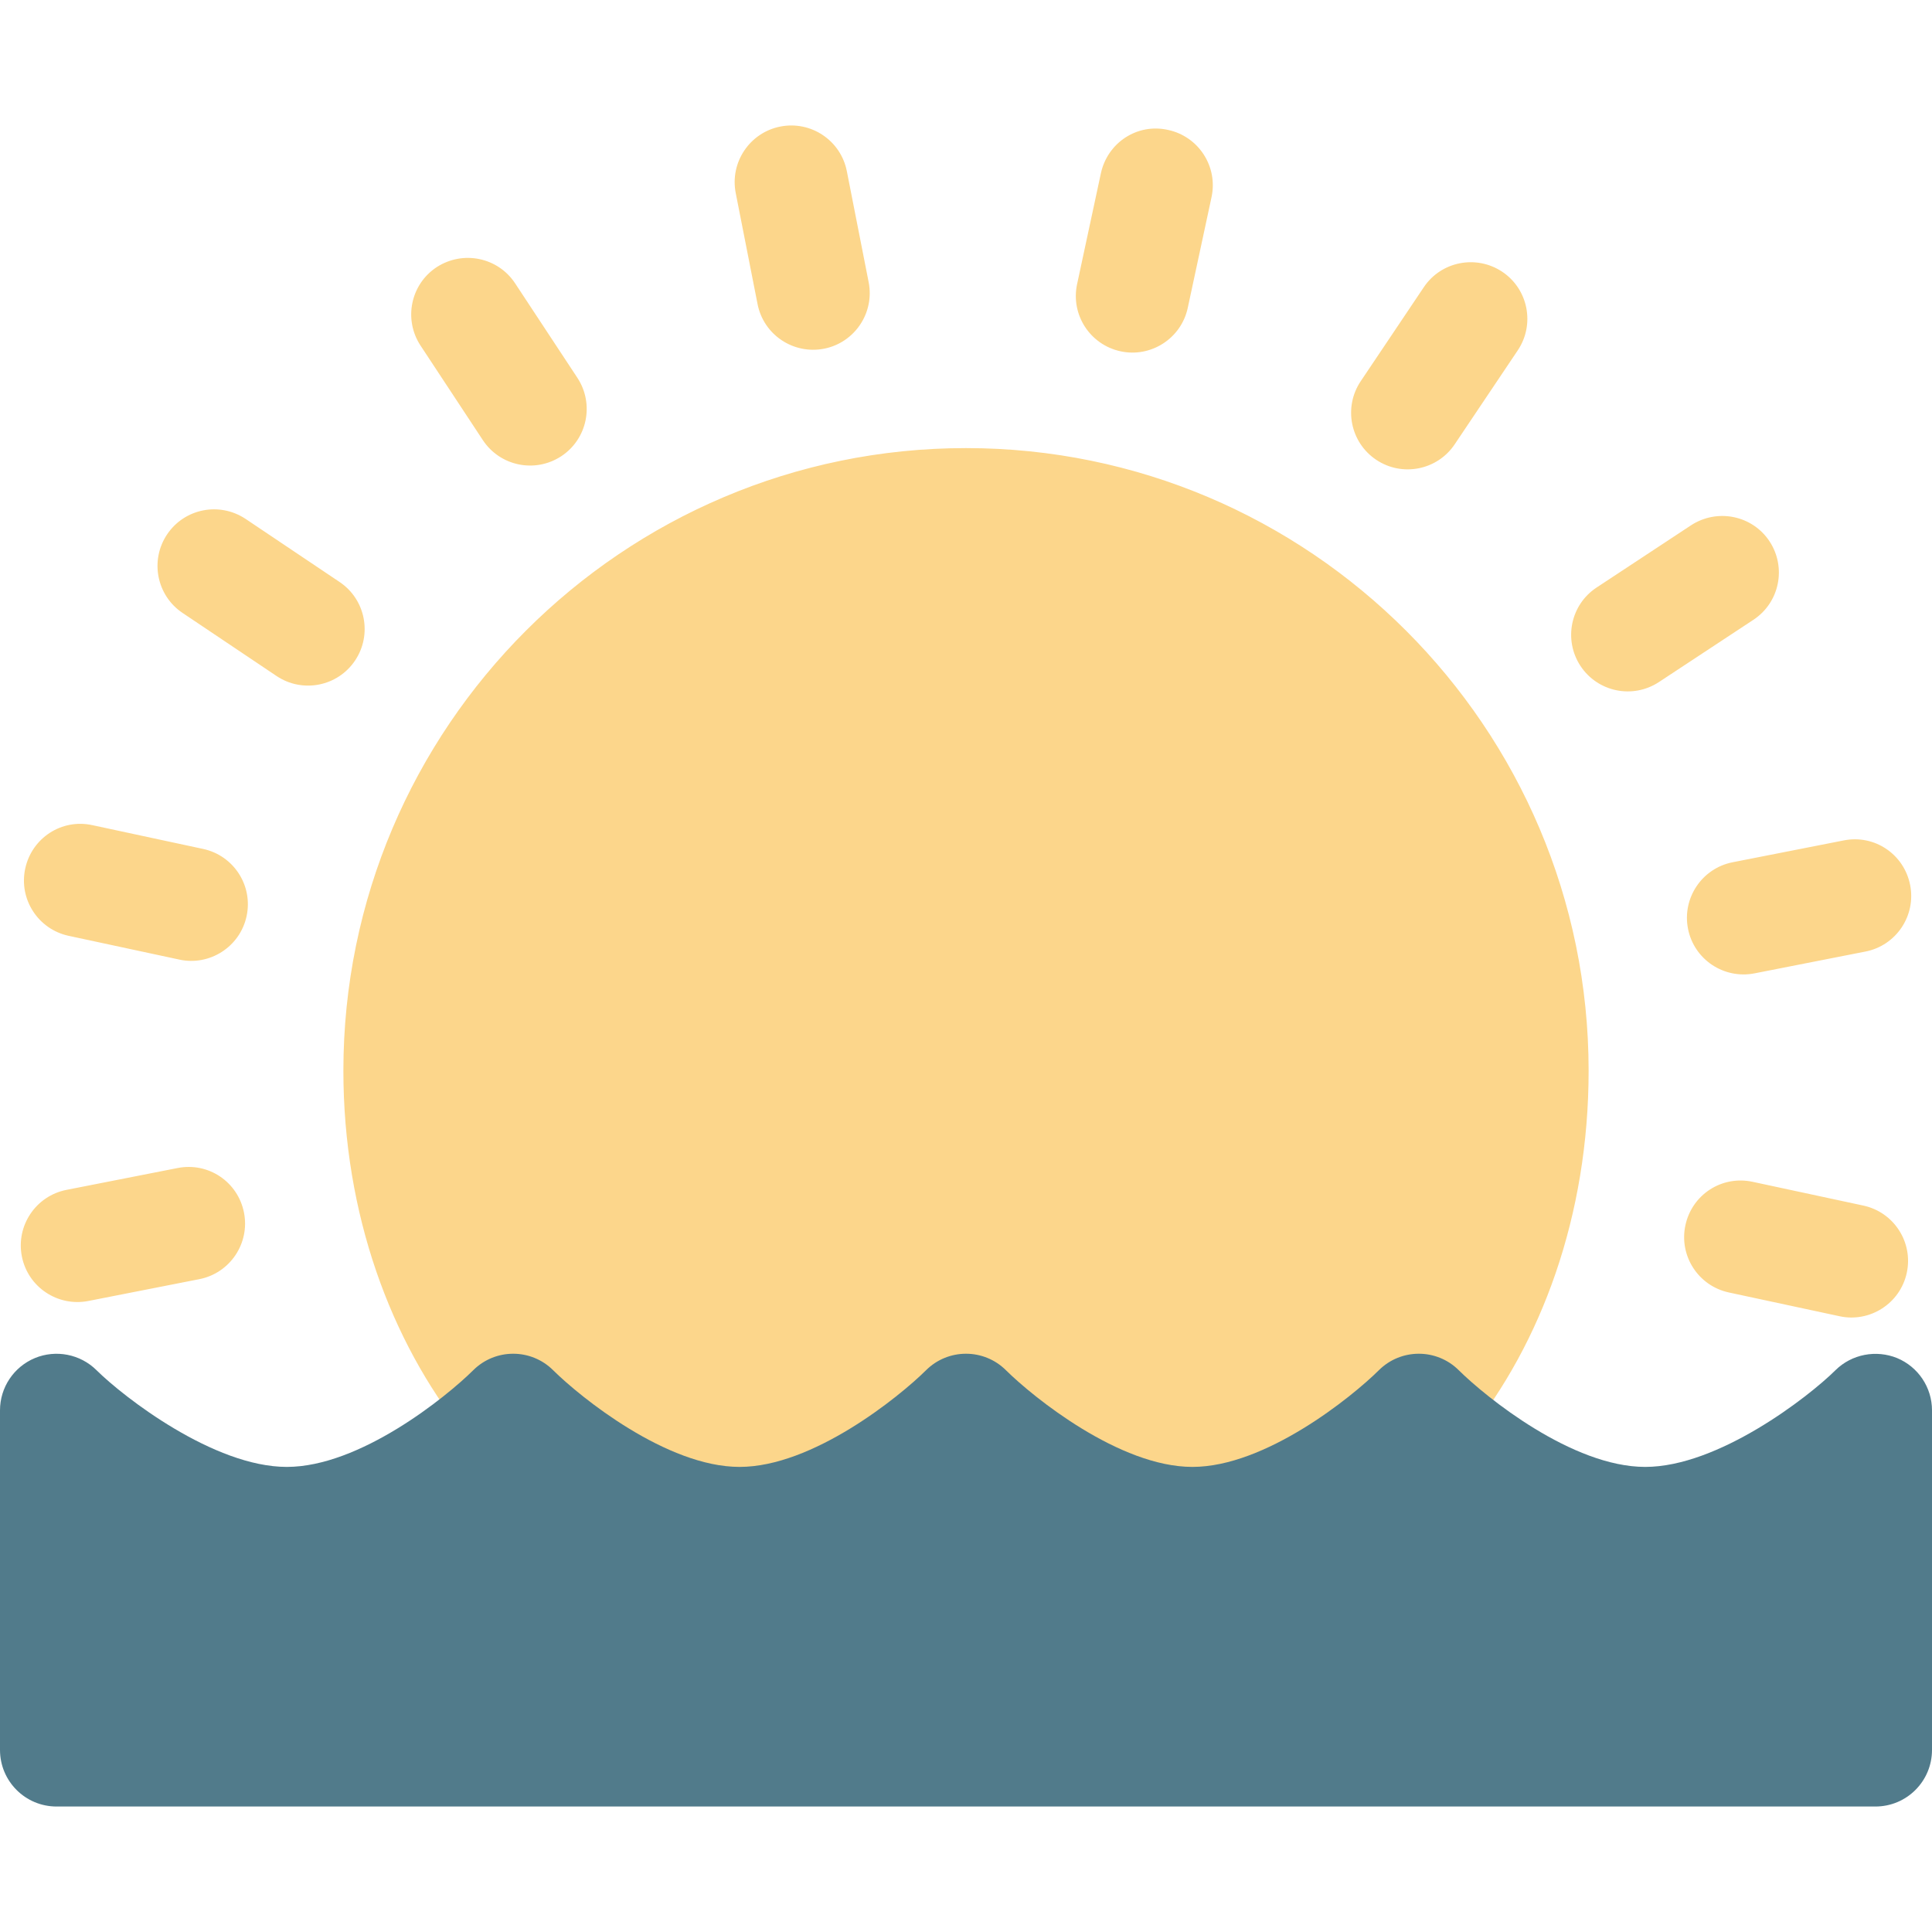 <!-- icon666.com - MILLIONS vector ICONS FREE --><svg id="Capa_1" enable-background="new 0 0 512 512" viewBox="0 0 512 512" xmlns="http://www.w3.org/2000/svg" xmlns:xlink="http://www.w3.org/1999/xlink"><linearGradient id="SVGID_1_" gradientUnits="userSpaceOnUse" x1="256" x2="256" y1="418.747" y2="33.253"><stop offset="0" stop-color="#fd5900"></stop><stop offset="1" stop-color="#ffde00"></stop></linearGradient><linearGradient id="SVGID_2_" gradientUnits="userSpaceOnUse" x1="256" x2="256" y1="478.747" y2="358.754"><stop offset="0" stop-color="#ffe59a"></stop><stop offset="1" stop-color="#ffffd5"></stop></linearGradient><g><g><g><path d="m94.091 175.055c4.614-6.885 2.783-16.201-4.087-20.815l-24.902-16.714c-6.929-4.614-16.201-2.783-20.815 4.087-4.614 6.885-2.783 16.201 4.087 20.815l24.902 16.714c6.922 4.642 16.234 2.75 20.815-4.087zm270.6-53.217c6.922 4.641 16.235 2.749 20.815-4.087l16.714-24.902c4.614-6.885 2.783-16.201-4.087-20.815-6.914-4.614-16.23-2.769-20.815 4.087l-16.714 24.902c-4.614 6.884-2.783 16.2 4.087 20.815zm-236.733-5.2c4.545 6.875 13.806 8.836 20.786 4.263 6.914-4.556 8.818-13.857 4.263-20.786l-16.509-25.049c-4.556-6.885-13.799-8.789-20.786-4.263-6.914 4.556-8.818 13.857-4.263 20.786zm340.986 26.821c-4.541-6.885-13.813-8.789-20.786-4.263l-25.049 16.509c-6.914 4.556-8.818 13.857-4.263 20.786 4.545 6.875 13.806 8.836 20.786 4.263l25.049-16.509c6.915-4.556 8.819-13.857 4.263-20.786zm24.859 176.03-29.341-6.299c-8.203-1.758-16.069 3.413-17.813 11.514s3.413 16.069 11.514 17.813l29.341 6.299c7.92 1.736 16.049-3.294 17.813-11.514 1.743-8.101-3.414-16.07-11.514-17.813zm-439.966-94.512-29.341-6.299c-8.174-1.802-16.084 3.428-17.813 11.514-1.743 8.101 3.413 16.069 11.514 17.813l29.341 6.299c7.92 1.736 16.049-3.294 17.812-11.514 1.744-8.101-3.412-16.069-11.513-17.813zm243.12-131.88c7.92 1.736 16.049-3.294 17.813-11.514l6.299-29.341c1.743-8.101-3.413-16.069-11.514-17.813-8.232-1.846-16.069 3.428-17.813 11.514l-6.299 29.341c-1.743 8.102 3.413 16.07 11.514 17.813zm-96.196-12.509c1.599 8.13 9.476 13.402 17.622 11.821 8.115-1.597 13.418-9.492 11.821-17.622l-5.786-29.429c-1.597-8.115-9.463-13.418-17.622-11.821-8.115 1.597-13.418 9.492-11.821 17.622zm-153.721 228.955-29.429 5.786c-8.115 1.597-13.418 9.492-11.821 17.622 1.599 8.13 9.476 13.402 17.622 11.821l29.429-5.786c8.115-1.597 13.418-9.492 11.821-17.622-1.597-8.115-9.375-13.447-17.622-11.821zm400.298-63.413c1.599 8.13 9.476 13.402 17.622 11.821l29.429-5.786c8.115-1.597 13.418-9.492 11.821-17.622s-9.39-13.462-17.622-11.821l-29.429 5.786c-8.115 1.596-13.418 9.492-11.821 17.622zm-191.338-127.383c-90.981 0-165 74.019-165 165 0 75.888 50.162 135 105 135 24.346 0 47.109-14.78 60-25.049 12.891 10.269 35.654 25.049 60 25.049 54.74 0 105-58.033 105-135 0-90.982-74.019-165-165-165z" fill="url(#SVGID_1_)" style="fill: rgb(252, 214, 139);"></path></g></g><g><g><path d="m502.757 359.904c-5.552-2.256-12.026-1.055-16.348 3.223-7.178 7.119-31.059 25.62-50.409 25.62s-42.231-18.501-49.409-25.62c-5.859-5.83-15.322-5.83-21.182 0-7.178 7.119-30.059 25.62-49.409 25.62s-42.231-18.501-49.409-25.62c-5.859-5.83-15.322-5.83-21.182 0-7.178 7.119-30.059 25.62-49.409 25.62s-42.231-18.501-49.409-25.62c-5.859-5.83-15.322-5.83-21.182 0-7.178 7.119-30.059 25.62-49.409 25.62s-43.231-18.501-50.409-25.62c-4.321-4.292-10.796-5.522-16.348-3.223-5.596 2.329-9.243 7.793-9.243 13.843v90c0 8.291 6.709 15 15 15h482c8.291 0 15-6.709 15-15v-90c0-6.05-3.647-11.514-9.243-13.843z" fill="url(#SVGID_2_)" style="fill: rgb(81, 123, 139);"></path></g></g></g></svg>